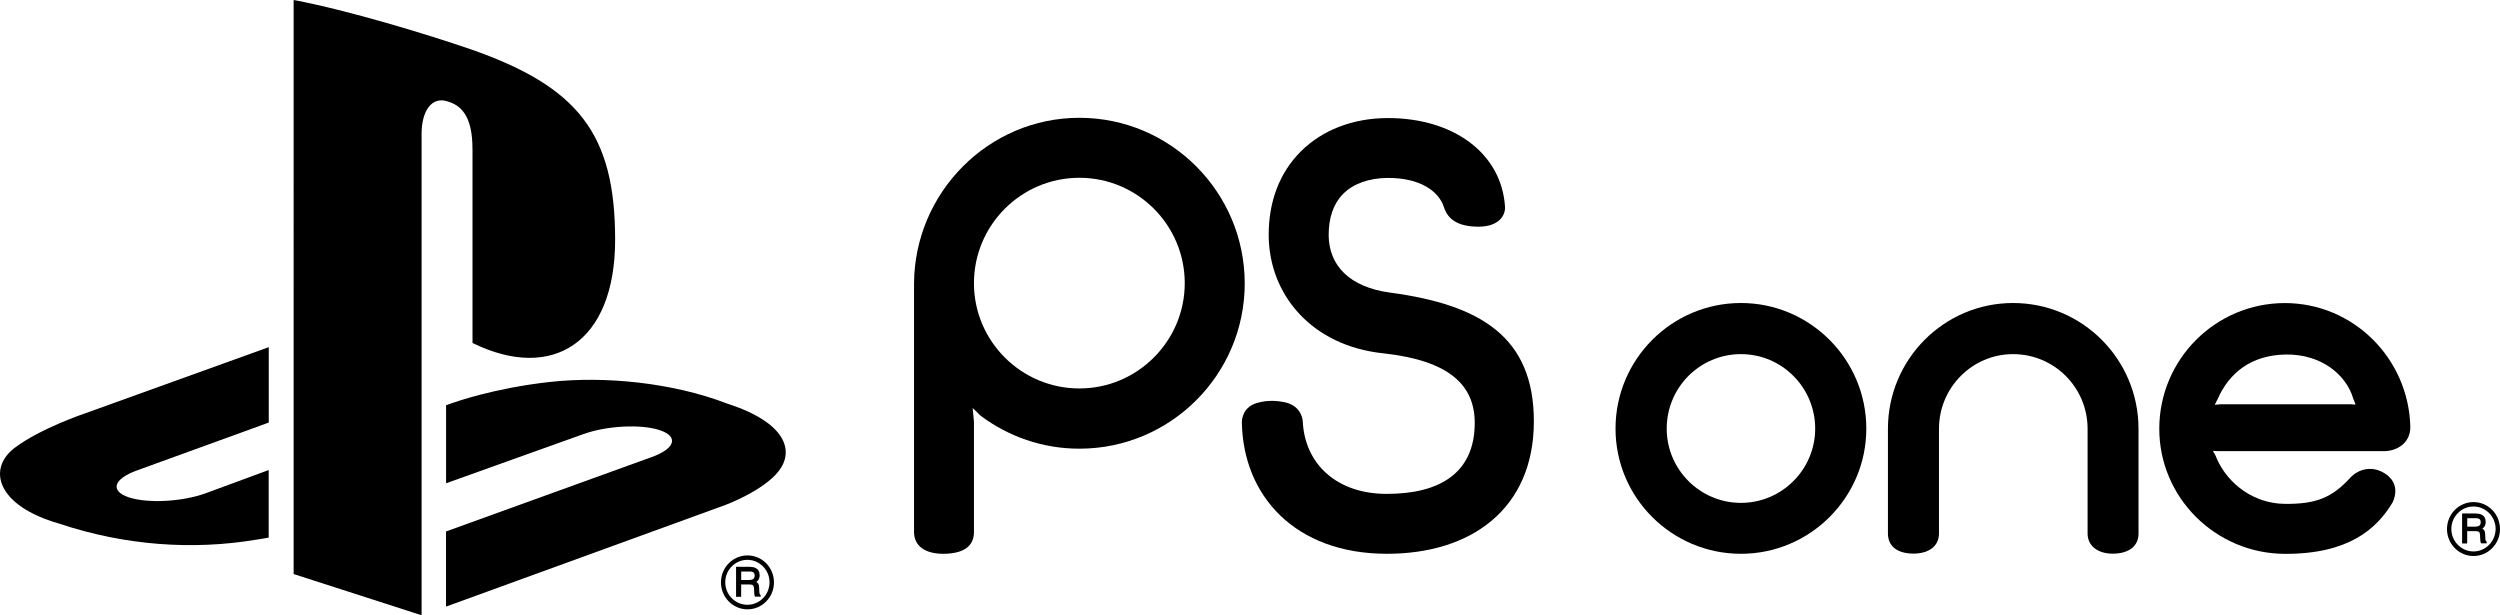 <?xml version="1.0" encoding="utf-8"?>
<!-- Generator: Adobe Illustrator 26.0.3, SVG Export Plug-In . SVG Version: 6.00 Build 0)  -->
<svg version="1.1" id="Layer_1" xmlns="http://www.w3.org/2000/svg" xmlns:xlink="http://www.w3.org/1999/xlink" x="0px" y="0px"
	 viewBox="0 0 3839 944.8" style="enable-background:new 0 0 3839 944.8;" xml:space="preserve">
<style type="text/css">
	.st0{fill:#FFFFFF;}
	.st1{fill:none;stroke:#000000;stroke-width:1.895;stroke-linecap:round;stroke-linejoin:round;}
	.st2{fill:none;stroke:#000000;stroke-width:3.796;stroke-linecap:round;stroke-linejoin:round;}
	.st3{fill:none;stroke:#000000;stroke-width:2.545;stroke-linecap:round;stroke-linejoin:round;}
	.st4{fill:none;stroke:#000000;stroke-width:1.273;stroke-linecap:round;stroke-linejoin:round;}
	.st5{clip-path:url(#SVGID_00000055686195887852283050000015581915523449069484_);}
	
		.st6{clip-path:url(#SVGID_00000055686195887852283050000015581915523449069484_);fill:none;stroke:#000000;stroke-width:5.359;stroke-linecap:round;stroke-linejoin:round;}
	
		.st7{clip-path:url(#SVGID_00000029739867421187207320000015470761421370400436_);fill:none;stroke:#000000;stroke-width:3.796;stroke-linecap:round;stroke-linejoin:round;}
	.st8{fill:none;stroke:#000000;stroke-width:2.959;stroke-linecap:round;stroke-linejoin:round;}
	.st9{fill:none;stroke:#000000;stroke-width:1.396;stroke-linecap:round;stroke-linejoin:round;}
	.st10{fill:none;stroke:#231F20;stroke-width:1.396;stroke-linecap:round;stroke-linejoin:round;}
	.st11{fill:none;stroke:#231F20;stroke-width:2.792;stroke-linecap:round;stroke-linejoin:round;}
	.st12{fill:none;stroke:#231F20;stroke-width:2.073;stroke-linecap:round;stroke-linejoin:round;stroke-miterlimit:3.864;}
	.st13{fill:none;stroke:#000000;stroke-width:2.577;stroke-linecap:round;stroke-linejoin:round;}
	.st14{fill:none;stroke:#231F20;stroke-width:1.337;stroke-linecap:round;stroke-linejoin:round;stroke-miterlimit:3.864;}
	.st15{fill:none;stroke:#000000;stroke-width:3.48;}
	.st16{fill:#231F20;}
	.st17{fill:none;stroke:#231F20;stroke-width:3.351;stroke-linecap:round;stroke-linejoin:round;stroke-miterlimit:3.864;}
	.st18{fill:none;stroke:#231F20;stroke-width:2.234;stroke-linecap:round;stroke-linejoin:round;stroke-miterlimit:3.864;}
	.st19{fill:none;stroke:#231F20;stroke-width:1.675;stroke-linecap:round;stroke-linejoin:round;stroke-miterlimit:3.864;}
	.st20{fill:none;stroke:#231F20;stroke-width:2.234;stroke-linecap:round;stroke-linejoin:round;}
	.st21{fill:none;stroke:#231F20;stroke-width:3.351;stroke-linecap:round;stroke-linejoin:round;}
	.st22{fill:none;stroke:#231F20;stroke-width:1.675;stroke-linecap:round;stroke-linejoin:round;}
	.st23{fill:none;stroke:#231F20;stroke-width:3.222;stroke-linecap:round;stroke-linejoin:round;}
	.st24{fill:none;stroke:#000000;stroke-width:4.124;stroke-linecap:round;}
	.st25{fill:none;stroke:#000000;stroke-width:2.062;stroke-linecap:round;}
	.st26{fill:none;stroke:#000000;stroke-width:3.093;stroke-linecap:round;}
	
		.st27{clip-path:url(#SVGID_00000023981605565174627080000010203648686453876901_);fill:none;stroke:#000000;stroke-width:2.062;stroke-linecap:round;}
	
		.st28{clip-path:url(#SVGID_00000023981605565174627080000010203648686453876901_);fill:none;stroke:#000000;stroke-width:4.124;stroke-linecap:round;}
	.st29{fill:none;stroke:#000000;stroke-width:11.432;}
	.st30{fill:none;stroke:#FFFFFF;stroke-width:7.351;}
	.st31{fill:none;stroke:#231F20;stroke-width:2.148;stroke-linecap:round;stroke-linejoin:round;}
	.st32{fill:none;stroke:#231F20;stroke-width:1.289;stroke-linecap:round;stroke-linejoin:round;}
	.st33{fill:none;stroke:#000000;stroke-width:12.033;stroke-linecap:round;}
	.st34{fill:none;stroke:#FFFFFF;stroke-width:7.738;stroke-linecap:round;}
	.st35{fill:none;stroke:#000000;stroke-width:3.093;}
	.st36{fill:none;stroke:#000000;stroke-width:2.062;}
	.st37{fill:none;stroke:#000000;stroke-width:1.031;}
	.st38{fill:none;stroke:#000000;stroke-width:1.342;stroke-linecap:round;stroke-linejoin:round;}
	.st39{fill:none;stroke:#000000;stroke-width:1.718;stroke-linecap:round;stroke-linejoin:round;}
	.st40{fill:none;stroke:#000000;stroke-width:0.859;stroke-linecap:round;stroke-linejoin:round;}
	.st41{fill:none;stroke:#000000;stroke-width:1.208;}
	.st42{fill:none;stroke:#000000;stroke-width:0.865;stroke-linecap:round;stroke-linejoin:round;}
	.st43{fill:#00AD9C;}
	.st44{fill:#FBB817;}
	.st45{fill:#0174BA;}
	.st46{fill:#EB2027;}
	.st47{fill-rule:evenodd;clip-rule:evenodd;}
	.st48{fill-rule:evenodd;clip-rule:evenodd;fill:#FFFFFF;}
</style>
<g>
	<path d="M3400.3,692.8c-0.1-0.2-0.1-0.4-0.3-0.8"/>
	<path d="M1657.5,596.5c-89.3,0-161.9-72.6-161.9-161.6c0-89.3,72.6-161.9,161.9-161.9c89.3,0,161.8,72.6,161.8,161.9
		C1819.2,523.8,1746.7,596.5,1657.5,596.5 M1657.5,180.9c-139.7,0-253,114.7-253.9,254.2c0,0,0,364.4,0,381.8
		c0,21.4,16.8,33.5,44.8,33.5c30.6,0,47.3-11.3,47.2-33.4c0-11.6,0-169.4,0-169.4l-2-21c3.5,2.9,9.1,9.2,12.5,12
		c42.4,31.6,94.6,50.4,151.4,50.4c140,0,253.9-113.7,253.9-253.9C1911.3,294.9,1797.4,180.9,1657.5,180.9z"/>
	<path d="M3407.9,692.8h251.6c20,0.5,42.1-11.7,41.8-37.4c-2.5-104.9-87.5-190-192.7-190c-106.2,0-192.8,86.3-192.8,193
		c0,105.8,86.5,191.7,192.8,192.1c98.2,0.4,141.4-38.7,165.4-78.9c5.5-11.1,8.7-29.8-9.6-43.1c-21-14.9-43.1-8.3-55.6,5.4
		c-27.6,30.1-52.4,40.5-100.6,39.8c-46.2-0.4-86.5-29.5-104.2-69.6c-0.5-1.5-1.1-3-1.7-4.3c-0.9-2.2-3.3-5.2-4-7.4L3407.9,692.8
		 M3400.2,693.1c0-0.3-0.2-0.3-0.2-0.8 M3408.9,620.9l-7.8,0.7c0-0.4,3.1-6.8,4.3-8.7c17.5-40.2,51.5-67.6,104.4-68.5
		c54.5-0.9,93.1,30.8,103.9,67.9c1.1,2.3,2.6,6.6,3.5,9l-7.3-0.5H3408.9z"/>
	<path d="M2270.1,348.1c32.2,0,41.9-17.9,41-30.9c-5.5-82.4-80-136.3-180.7-135.9c-52.9,0.2-100.1,18.4-133,51.4
		c-32.5,32.4-49.5,77.2-49.2,128.8c0.5,91.1,66.2,169.8,176.4,181.1c101.2,11.1,140,49,140,106.8c0,77.6-54.7,109.2-135.5,109
		c-75.1,0-125.6-44.8-128.6-111.7c0,0-0.9-23.5-27.8-29c-16.5-3.5-30.9-2.4-43.1,1.3c-23.3,7-22.6,29.1-22.6,29.1
		c1.7,113.6,82.1,202.1,222.1,202.3c130.4,0.3,226.1-69.3,226.3-202.9c0.2-130.3-82-179.6-221-198.2c-62.1-8.4-93.9-41.7-94.1-88.4
		c0-26.8,7.4-48.3,22.3-63.2c15.6-15.8,39.7-24.1,67.8-24.5c51.8-0.2,78.5,21.2,86.4,43.5C2220.2,326.6,2227.4,348.1,2270.1,348.1"
		/>
	<path d="M2559.4,658.2c0-63.2,50.9-114.4,114-114.4c63,0,114,51.3,114,114.4c0,62.6-51,114-114,114
		C2610.3,772.2,2559.4,720.8,2559.4,658.2 M2673.4,850.4c106,0,192.5-86.2,192.5-192.2c0-106.5-86.6-192.9-192.5-192.9
		c-106.2,0-192.6,86.4-192.6,192.9C2480.8,764.3,2567.2,850.4,2673.4,850.4z"/>
	<path d="M2938.4,850.1c23,0,39.1-11,39.1-30.9c0-12.7,0-160.7,0-160.7c0-63.4,51.1-114.7,113.8-114.7
		c63.3,0,114.4,51.3,114.4,114.7v160.9c0,18.9,15.8,30.8,38.6,30.8c24.5,0,39.6-11.4,39.6-30.8c0-3.2,0-160.9,0-160.9
		c0-106.7-86.2-193.2-192.6-193.2c-106,0-192.2,86.4-192.2,193.2c0,0,0,149.1,0,160.9C2899.3,839,2913.7,850.1,2938.4,850.1"/>
	<g>
		<path class="st47" d="M1176.6,865c-7.7-7.8-17.9-12.1-28.8-12.1c-22.5,0-40.7,18.6-40.7,41.4c0,11,4.3,21.4,11.9,29.2
			c7.7,7.8,17.9,12.2,28.8,12.2c10.9,0,21.2-4.3,28.8-12.2c7.7-7.8,11.9-18.2,11.9-29.2C1188.5,883.2,1184.2,872.8,1176.6,865z
			 M1147.7,928.7c-9.1,0-17.5-3.6-24-10.1c-6.4-6.5-10-15.2-10-24.4s3.5-17.9,10-24.4c6.4-6.5,14.9-10.1,24-10.1
			c9.1,0,17.5,3.6,24,10.1c6.4,6.5,10,15.2,10,24.4C1181.6,913.3,1166.4,928.7,1147.7,928.7z"/>
		<path class="st47" d="M1166.4,911.5c-0.3-0.8-0.4-1.9-0.4-3.5l-0.3-6c-0.1-2.9-0.6-4.8-1.7-6.1c-0.6-0.9-1.6-1.6-2.7-2.2
			c1.4-0.9,2.6-2.1,3.4-3.4c1.2-1.8,1.8-4.2,1.8-7c0-5.5-2.2-9.2-6.7-11.3c-2.3-1-5.2-1.6-8.6-1.6h-20.1h-0.8v1v44v1h1h5.8h1v-1
			v-17.9h12.3c2.2,0,3.9,0.3,4.8,0.6c1.7,0.8,2.5,2.5,2.6,4.9l0.4,7.4c0.1,1.8,0.1,3,0.4,3.6c0.1,0.6,0.3,1.3,0.5,1.7l0.3,0.5h0.6
			h7.1h1v-0.9v-1v-0.6l-0.6-0.3C1167.2,913.3,1166.8,912.5,1166.4,911.5z M1156.8,889c-1.4,1-3.5,1.6-6,1.6h-12.6v-13h13.4
			c1.8,0,3.4,0.3,4.4,0.8c1.9,0.9,2.9,2.7,2.9,5.5C1158.8,886.3,1158.1,888.1,1156.8,889z"/>
	</g>
	<g>
		<path class="st47" d="M3827.1,783.1c-7.7-7.8-17.9-12.1-28.8-12.1c-22.5,0-40.7,18.6-40.7,41.4c0,11,4.3,21.4,11.9,29.2
			s17.9,12.2,28.8,12.2c10.9,0,21.2-4.3,28.8-12.2c7.7-7.8,11.9-18.2,11.9-29.2C3839,801.3,3834.7,790.9,3827.1,783.1z
			 M3798.3,846.8c-9.1,0-17.5-3.6-24-10.1c-6.4-6.5-10-15.2-10-24.4c0-9.2,3.5-17.9,10-24.4c6.4-6.5,14.9-10.1,24-10.1
			s17.5,3.6,24,10.1c6.4,6.5,10,15.2,10,24.4C3832.1,831.4,3816.9,846.8,3798.3,846.8z"/>
		<path class="st47" d="M3816.9,829.6c-0.3-0.8-0.4-1.9-0.4-3.5l-0.3-6c-0.1-2.9-0.6-4.8-1.7-6.1c-0.6-0.9-1.6-1.6-2.7-2.2
			c1.4-0.9,2.6-2.1,3.4-3.4c1.2-1.8,1.8-4.2,1.8-7c0-5.5-2.2-9.2-6.7-11.3c-2.3-1-5.2-1.6-8.6-1.6h-20.1h-0.8v1v44v1h1h5.8h1v-1
			v-17.9h12.3c2.2,0,3.9,0.3,4.8,0.6c1.7,0.8,2.5,2.5,2.6,4.9l0.4,7.4c0.1,1.8,0.1,3,0.4,3.6c0.1,0.6,0.3,1.3,0.5,1.7l0.3,0.5h0.6
			h7.1h1v-0.9v-1v-0.6l-0.6-0.3C3817.7,831.4,3817.3,830.6,3816.9,829.6z M3807.3,807.1c-1.4,1-3.5,1.6-6,1.6h-12.6v-13h13.4
			c1.8,0,3.4,0.3,4.4,0.8c1.9,0.9,2.9,2.7,2.9,5.5C3809.3,804.4,3808.6,806.2,3807.3,807.1z"/>
	</g>
	<g>
		<g>
			<g>
				<path class="st47" d="M90.6,804c-95.1-27.2-111-83.9-67.8-116.5c40.1-30.2,108.3-52.9,108.3-52.9l281.6-101.5v115.8L210,722.5
					c-35.8,13-41.4,31.4-12.3,41.2c29.1,9.6,81.8,6.9,117.7-6.1l97.2-35.8v103.7c-6.1,1.2-12.9,2.3-19.4,3.3
					C296.4,844.9,192.7,838.1,90.6,804L90.6,804z"/>
				<path class="st47" d="M684.9,816.1L1001,701.8c35.9-13,41.4-31.4,12.3-41.2c-29.1-9.7-81.8-6.9-117.7,6.1L685,742.1V622.2
					l12.3-4.2c0,0,60.8-21.9,146.4-31.4c85.5-9.6,190.3,1.3,272.5,33c92.7,29.8,103.2,73.6,79.6,103.8
					c-23.5,30.2-81.3,51.8-81.3,51.8L684.9,931.5V816.1z"/>
				<path class="st47" d="M721.8,75.3c166.4,57.9,222.8,130.1,222.8,292.9c0,158.4-96.5,218.5-219,158.5V231.3
					c0-34.6-6.1-66.6-38.4-75.6c-24.5-8.1-39.8,15.2-39.8,49.7v739.4l-196.5-63.3V0C534.7,15.7,656.4,52.9,721.8,75.3L721.8,75.3z"
					/>
			</g>
		</g>
	</g>
</g>
</svg>
